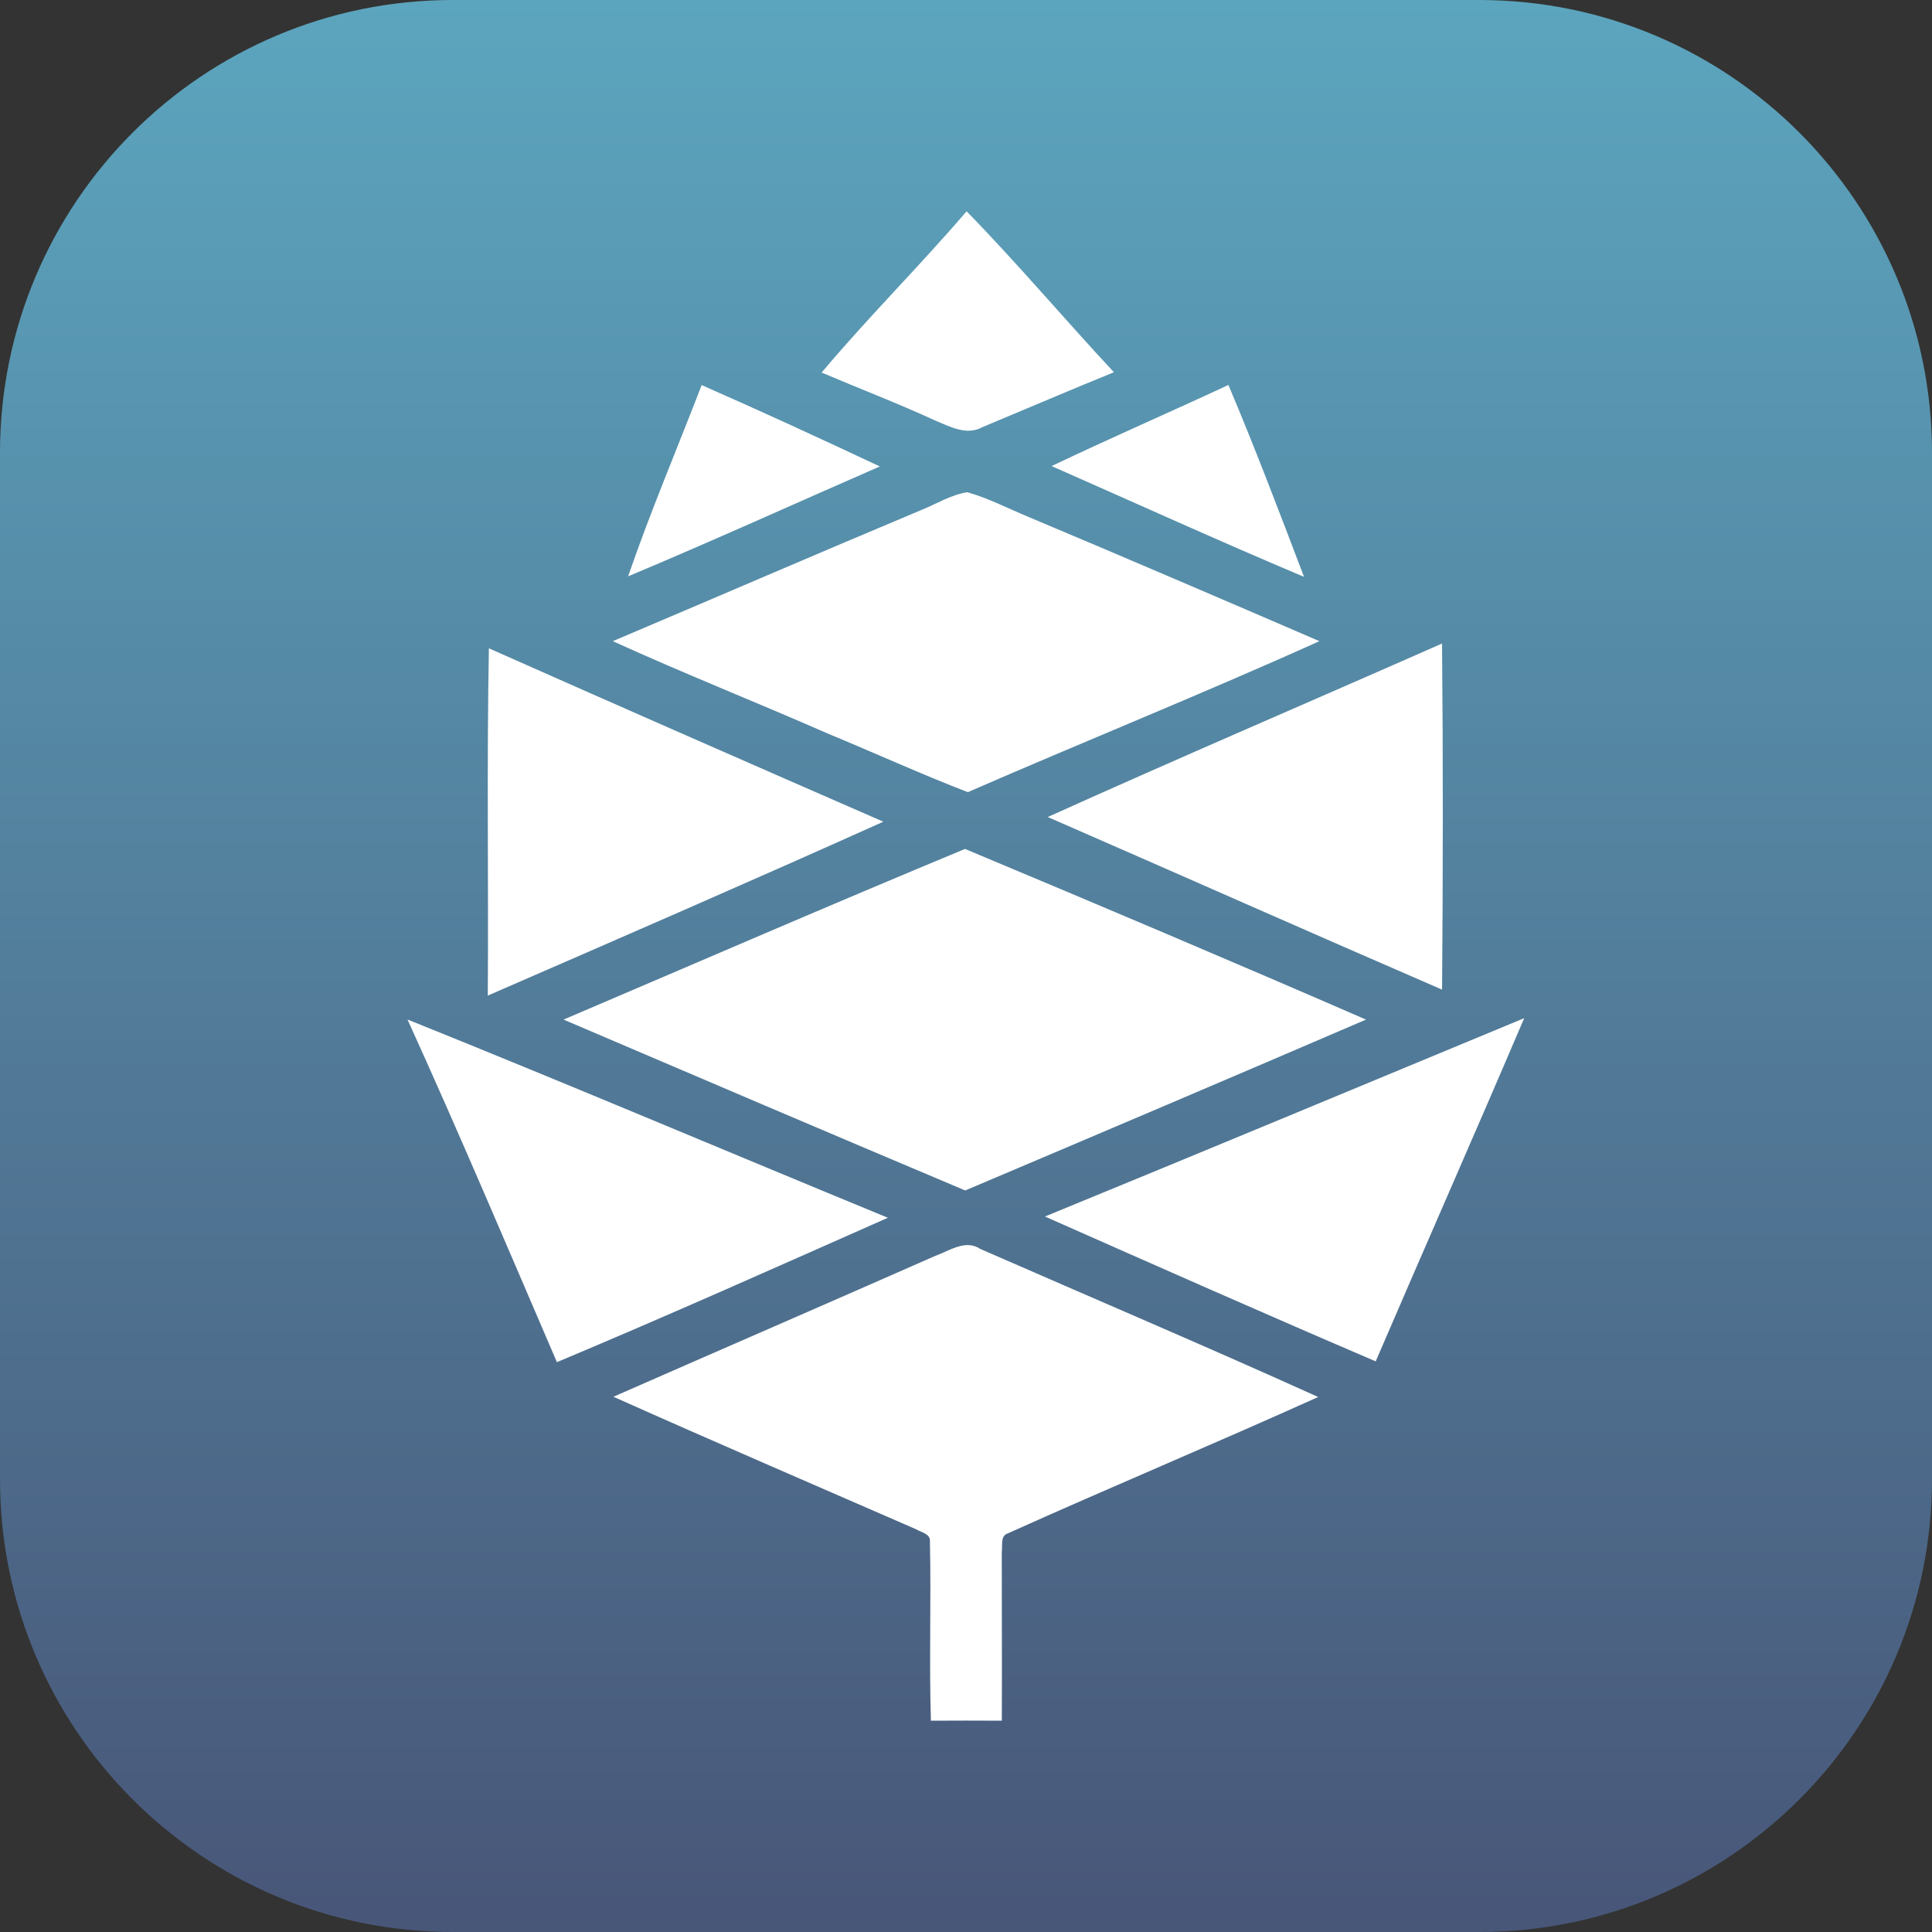 <svg width="256" height="256" viewBox="0 0 256 256" fill="none" xmlns="http://www.w3.org/2000/svg">
<rect x="0" y="0" width="256" height="256" fill="#333333" stroke="none"/>
<g clip-path="url(#clip0_377_89)">
<path d="M196 0H60C26.863 0 0 26.863 0 60V196C0 229.137 26.863 256 60 256H196C229.137 256 256 229.137 256 196V60C256 26.863 229.137 0 196 0Z" fill="url(#paint0_linear_377_89)"/>
<path d="M128.078 28C121.842 35.272 115.034 42.032 108.87 49.365C113.879 51.499 118.956 53.436 123.909 55.715C125.873 56.532 128.107 57.764 130.199 56.587C135.998 54.172 141.779 51.691 147.599 49.321C141.026 42.278 134.814 34.887 128.078 28ZM162.77 51.01C154.986 54.64 147.105 58.053 139.345 61.758C150.479 66.662 161.571 71.712 172.79 76.435C169.548 67.922 166.325 59.403 162.77 51.01ZM92.976 51.022C89.724 59.469 86.174 67.808 83.228 76.369C94.41 71.681 105.46 66.663 116.582 61.806C108.756 58.133 100.899 54.504 92.976 51.028V51.022ZM128.174 65.223C126.075 65.542 124.217 66.695 122.271 67.499C108.552 73.246 94.893 79.155 81.198 84.957C90.609 89.242 100.249 93.06 109.727 97.218C115.915 99.776 121.988 102.553 128.242 104.966C143.732 98.212 159.427 91.904 174.827 84.957C161.976 79.411 149.113 73.889 136.225 68.472C133.546 67.364 130.962 66.007 128.174 65.223ZM191.076 85.274C173.657 92.956 156.167 100.439 138.833 108.26C156.251 115.851 173.639 123.581 191.082 131.131C191.203 115.851 191.224 100.572 191.076 85.274ZM138.833 108.26C138.828 108.257 138.821 108.256 138.817 108.254L138.81 108.269C138.818 108.266 138.825 108.263 138.833 108.26ZM64.785 85.907L64.782 85.913C64.489 101.228 64.742 116.58 64.635 131.92C82.12 124.316 99.647 116.701 117.047 108.88C99.623 101.277 82.179 93.631 64.785 85.907ZM127.867 112.489C110.081 119.87 92.398 127.54 74.672 135.101C92.398 142.681 110.135 150.248 127.897 157.743C145.617 150.236 163.312 142.711 181.002 135.101C163.343 127.425 145.629 119.918 127.867 112.489ZM201.975 134.908C180.821 143.675 159.667 152.502 138.471 161.19L138.461 161.196C153.054 167.649 167.629 174.114 182.288 180.386C188.807 165.221 195.489 150.092 201.965 134.909L201.975 134.908ZM54 135.101C60.832 150.128 67.273 165.335 73.792 180.494C88.499 174.331 103.062 167.817 117.649 161.359C96.453 152.64 75.311 143.657 54.024 135.101H54ZM128.409 164.986C126.899 164.895 125.377 165.893 123.948 166.402C109.741 172.668 95.494 178.835 81.281 185.077C94.609 191.04 108.026 196.802 121.396 202.64C122.038 203.042 123.311 203.232 123.22 204.231C123.39 212.154 123.108 220.077 123.348 228C126.476 227.976 129.614 227.987 132.747 228C132.778 220.541 132.74 213.076 132.74 205.623C132.883 204.828 132.509 203.537 133.509 203.197C147.174 197.046 161.008 191.274 174.666 185.11C159.809 178.392 144.83 172.024 129.912 165.499C129.416 165.167 128.912 165.016 128.409 164.986Z" fill="white"/>
</g>
<defs>
<linearGradient id="paint0_linear_377_89" x1="128" y1="0" x2="128" y2="256" gradientUnits="userSpaceOnUse">
<stop stop-color="#5CA5BE"/>
<stop offset="1" stop-color="#485678"/>
</linearGradient>
<clipPath id="clip0_377_89">
<rect width="256" height="256" fill="white"/>
</clipPath>
</defs>
</svg>
